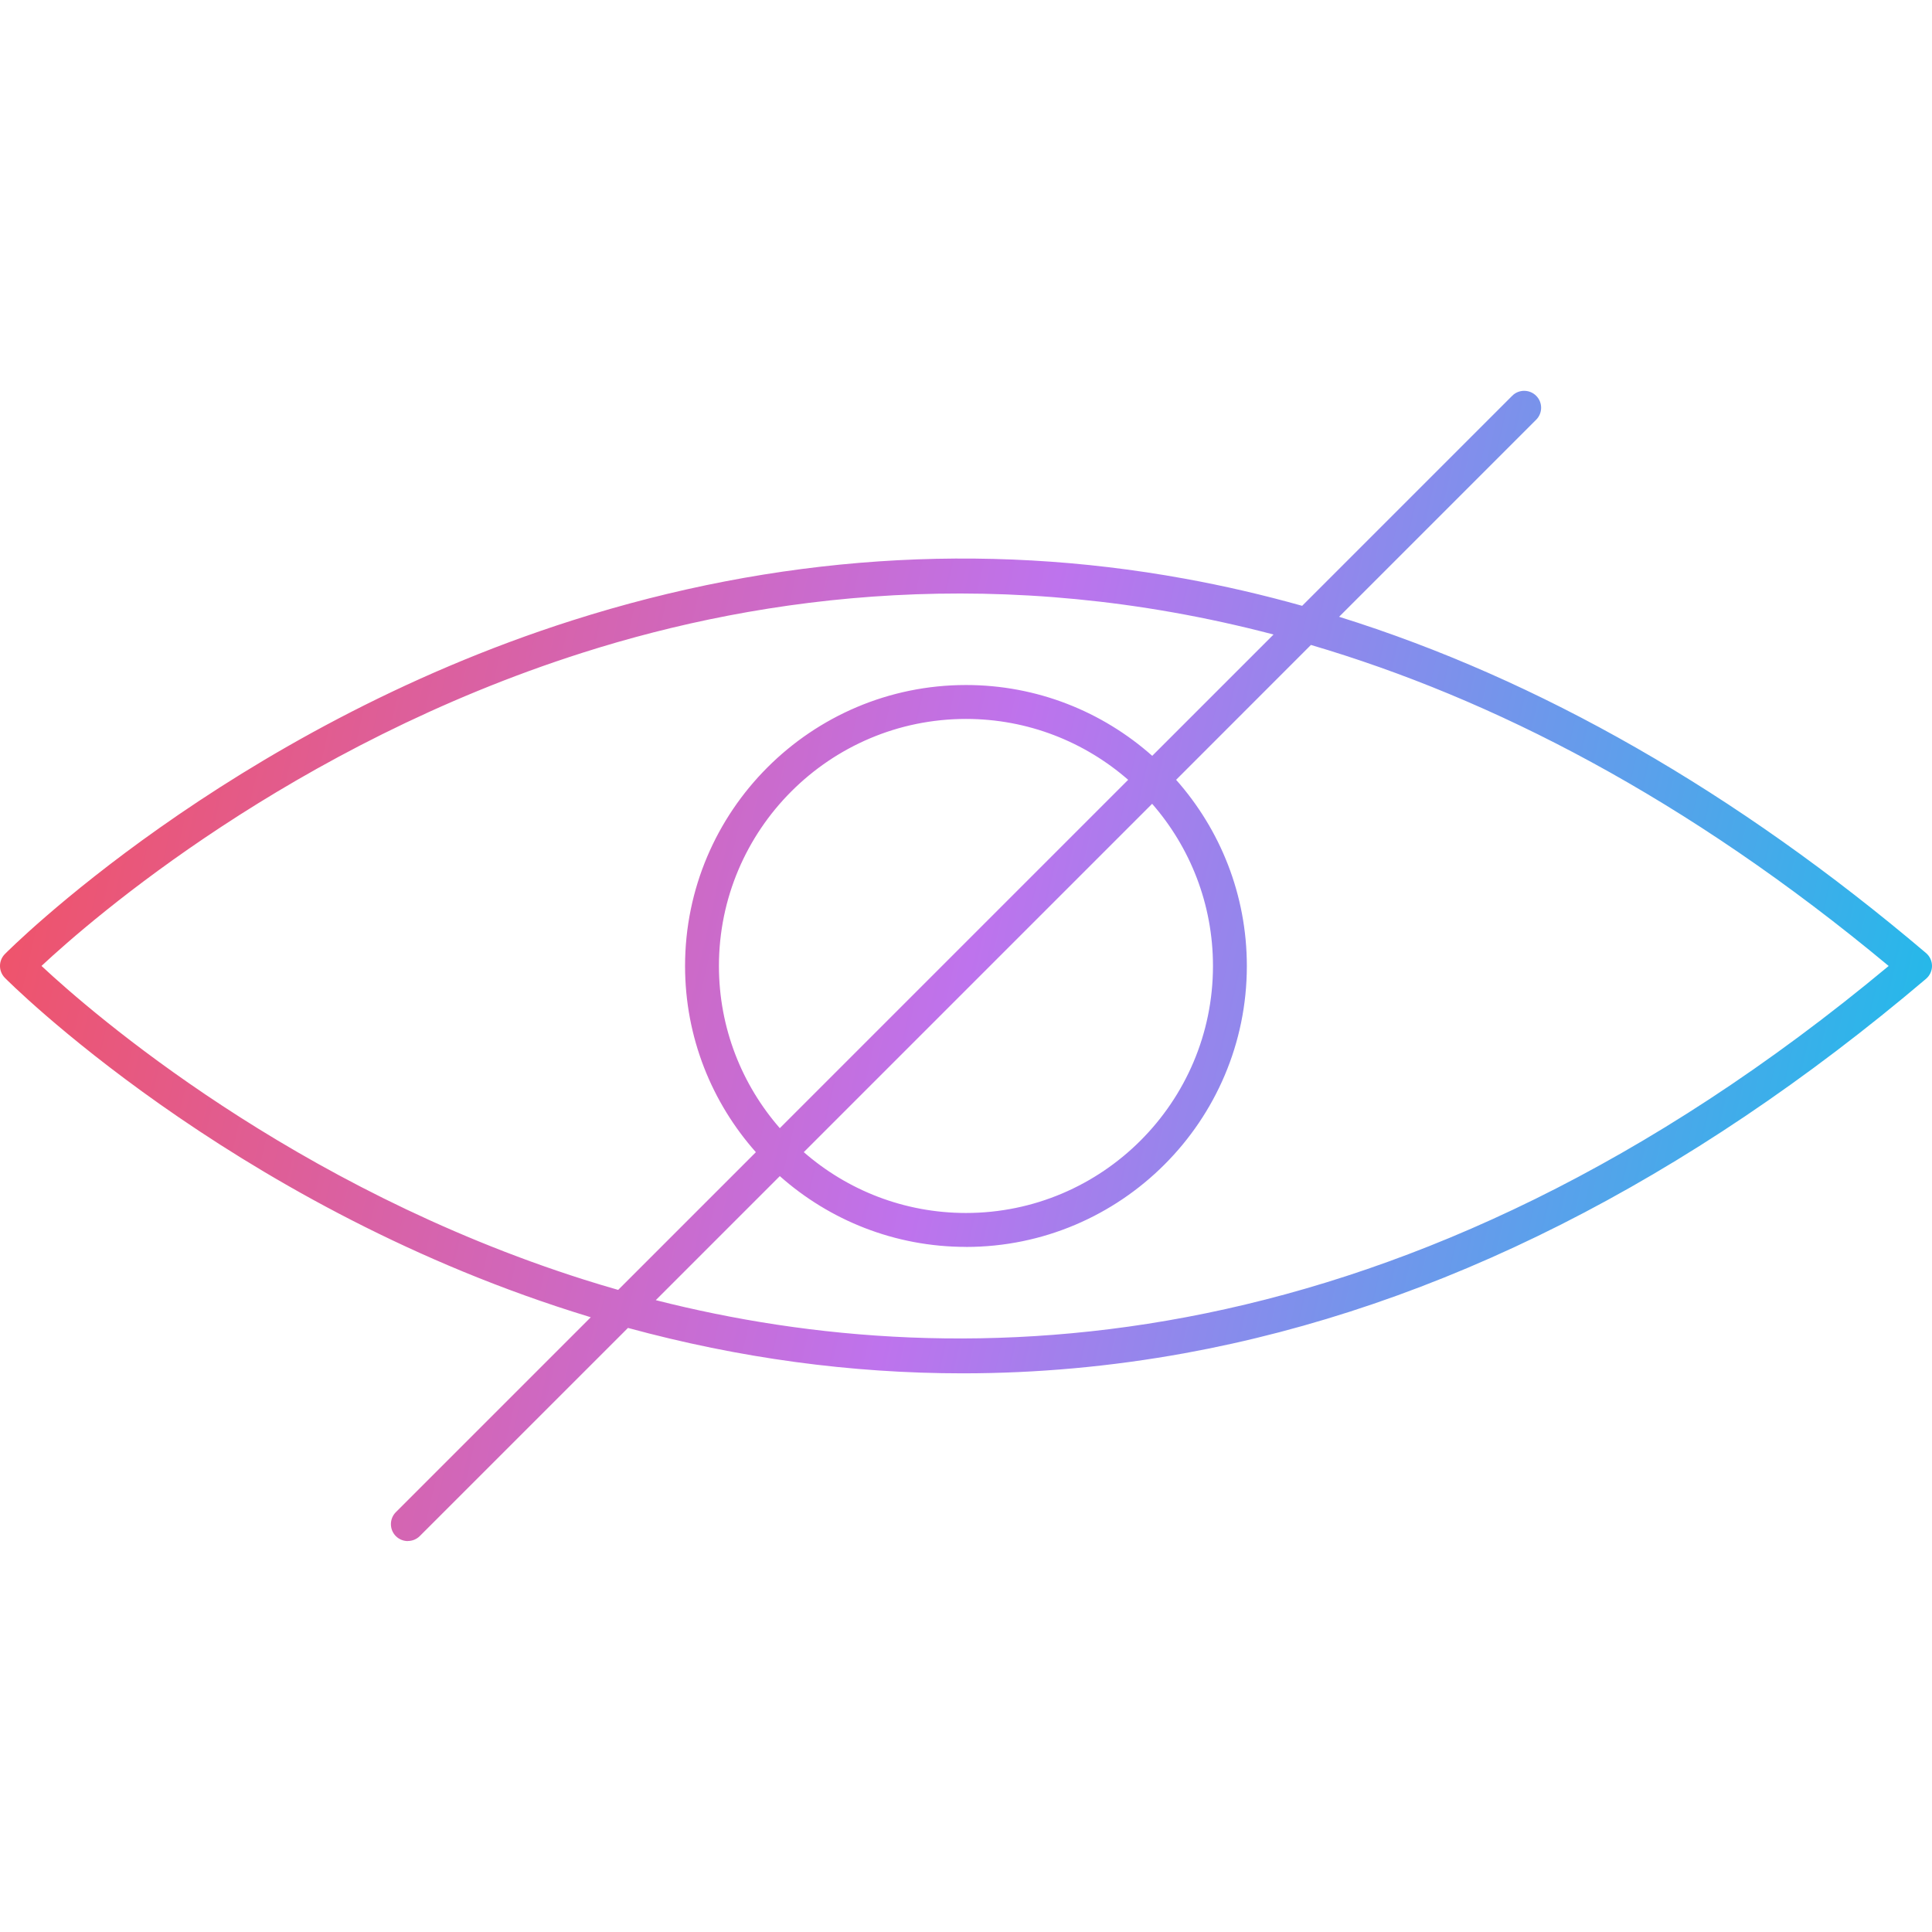 <svg clip-rule="evenodd" fill-rule="evenodd" height="512" image-rendering="optimizeQuality" shape-rendering="geometricPrecision" text-rendering="geometricPrecision" viewBox="0 0 43.349 43.349" width="512" xmlns="http://www.w3.org/2000/svg" xmlns:xlink="http://www.w3.org/1999/xlink"><linearGradient id="id0" gradientUnits="userSpaceOnUse" x1="-1.296" x2="44.609" y1="16.432" y2="26.881"><stop offset="0" stop-color="#f4505d"/><stop offset=".502" stop-color="#be73ed"/><stop offset="1" stop-color="#15c0e9"/></linearGradient><g id="Layer_x0020_1"><path d="m9.151 34.578c-.097 0-.194-.037-.269-.111-.148-.148-.148-.39 0-.538l4.373-4.373c-.137-.042-.274-.084-.41-.128-7.743-2.465-12.688-7.438-12.736-7.488-.145-.148-.146-.385 0-.533.049-.051 4.992-5.024 12.736-7.488 4.555-1.45 9.175-1.765 13.733-.936.882.16 1.762.364 2.639.61l4.713-4.713c.147-.148.389-.148.537 0 .149.148.149.389 0 .538l-4.421 4.421c4.493 1.402 8.908 3.93 13.168 7.544.085.072.135.178.135.29 0.0.111-.05.218-.135.29-5.352 4.539-10.949 7.366-16.636 8.4-1.653.3-3.316.451-4.98.451-2.506 0-5.014-.34-7.508-1.019l-4.671 4.67c-.074.074-.172.111-.269.111zm12.524-18.447c-3.057 0-5.544 2.486-5.544 5.543 0 1.391.516 2.665 1.366 3.639l7.816-7.816c-.974-.85-2.248-1.366-3.639-1.366zm-3.64 9.72c.974.85 2.248 1.365 3.639 1.365 3.056 0 5.542-2.486 5.542-5.542 0-1.392-.515-2.665-1.365-3.639zm3.64 2.126c-1.601 0-3.065-.6-4.178-1.588l-2.783 2.783c6.888 1.751 16.816 1.532 27.663-7.498-4.533-3.773-8.905-6.008-12.963-7.203l-3.025 3.026c.987 1.113 1.587 2.576 1.587 4.178 0 3.475-2.828 6.303-6.302 6.303zm-4.715-2.125c-.988-1.113-1.589-2.576-1.589-4.178 0-3.476 2.828-6.304 6.304-6.304 1.601 0 3.065.601 4.178 1.589l2.722-2.722c-6.099-1.601-11.446-.883-15.498.407-6.538 2.081-11.02 5.979-12.146 7.029 1.129 1.054 5.629 4.964 12.175 7.039.25.079.505.156.764.23z" fill="url(#id0)"/></g></svg>